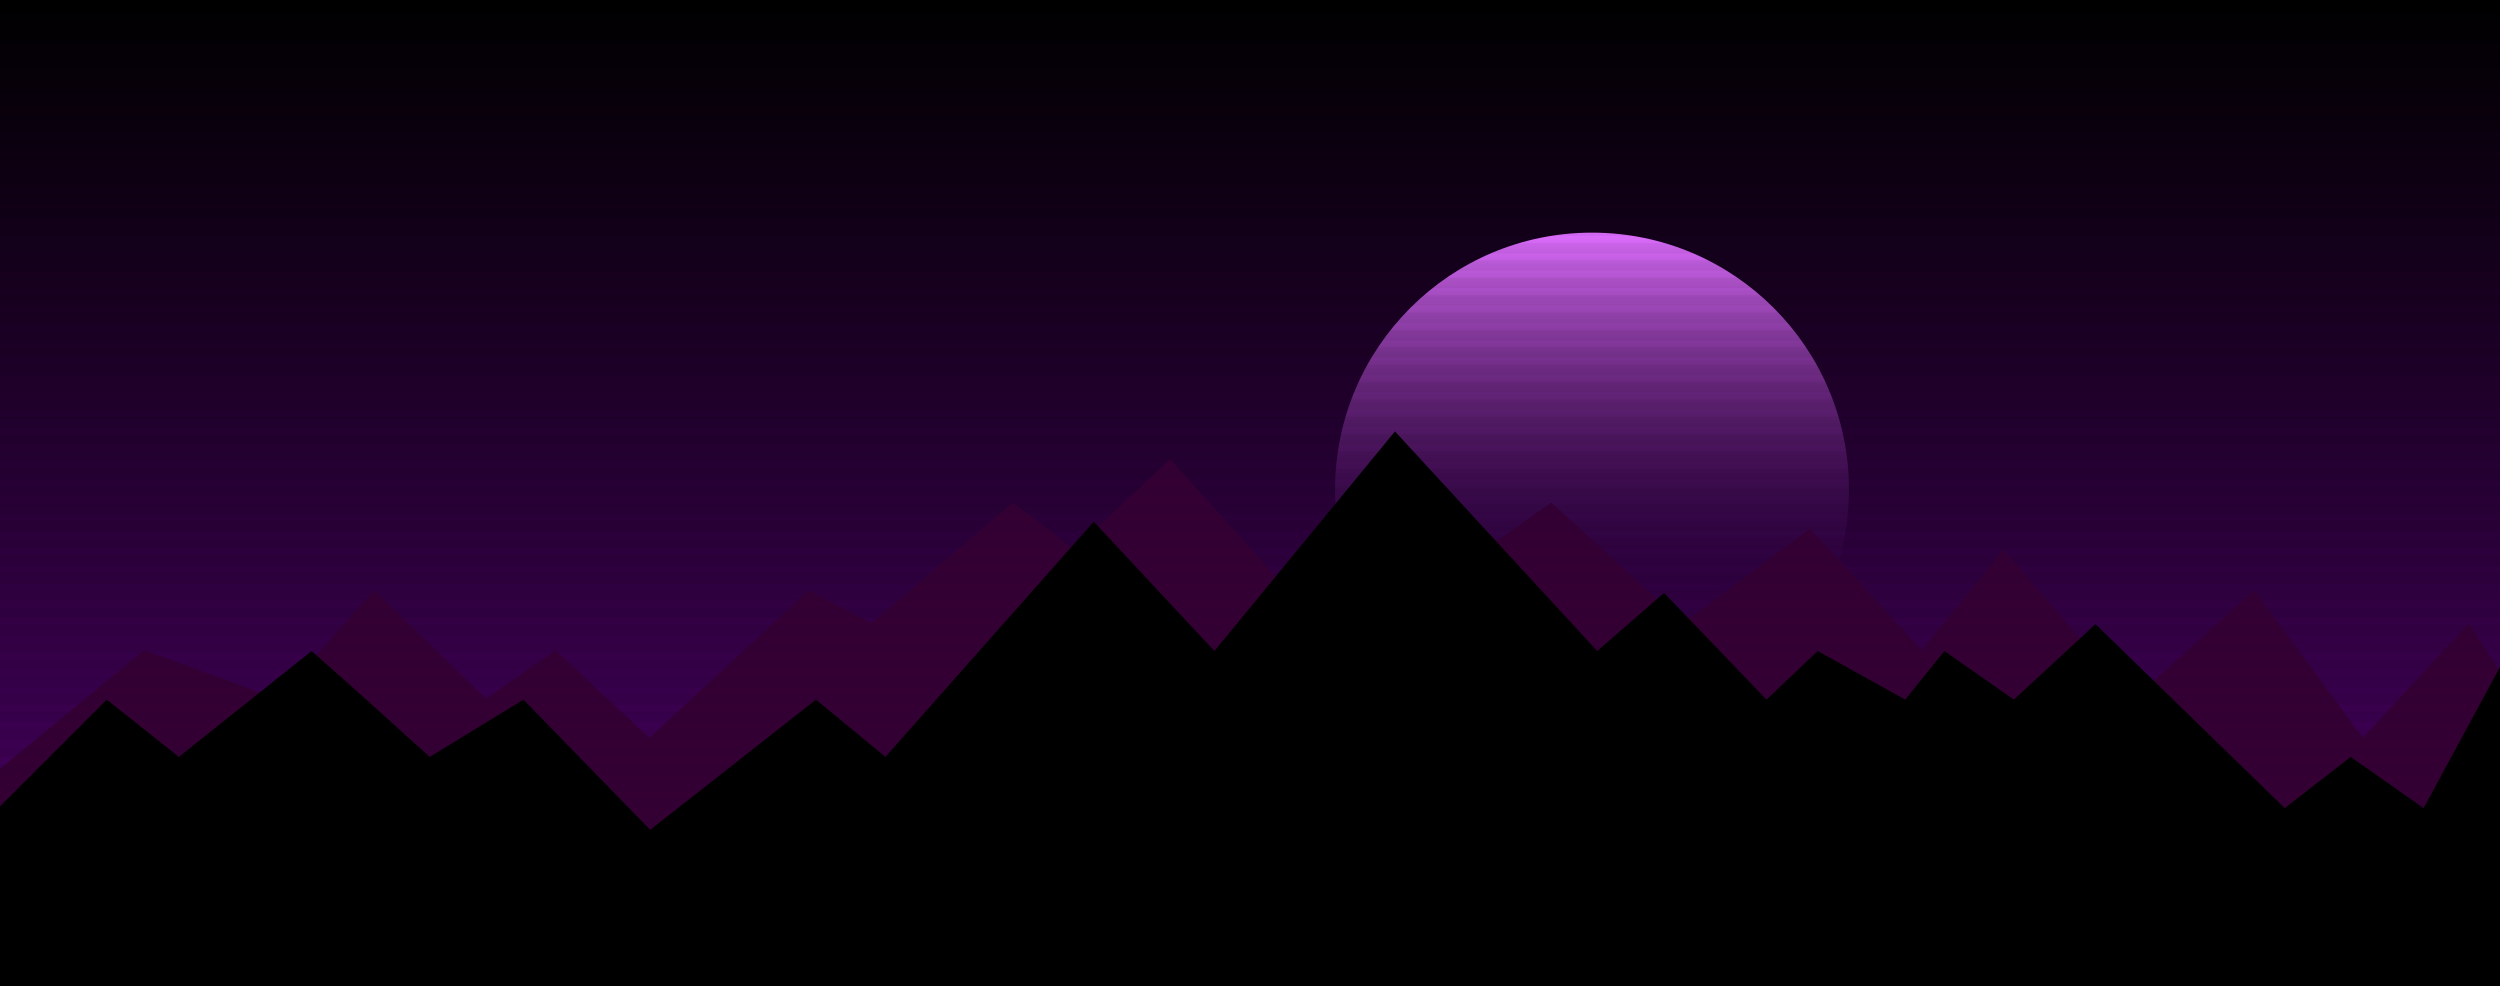 <svg width="1440" height="568" viewBox="0 0 1440 568" fill="none" xmlns="http://www.w3.org/2000/svg">
<path d="M1 0H1441V564H1V0Z" fill="url(#paint0_linear)"/>
<path d="M0 0H1440V568H0V0Z" fill="url(#paint1_linear)"/>
<circle cx="917" cy="282" r="148" fill="url(#paint2_linear)"/>
<path d="M1441 388.5L1422 359L1361 425L1298.5 340L1229 402.5L1204 374.5L1154 316.5L1107 374.5L1042.5 304.5L969.5 359L893.5 289.5L773 374.5L674 264.5L618.5 316.5L583.5 289.5L502 359L466 340L374 425L320 374.5L280 402.5L215.5 340L160 402.5L83 374.5L-5 447V567.5H1441V388.5Z" fill="#340034"/>
<rect width="1440" height="6" fill="black" fill-opacity="0.05"/>
<rect y="10" width="1440" height="6" fill="black" fill-opacity="0.05"/>
<rect y="20" width="1440" height="6" fill="black" fill-opacity="0.05"/>
<rect y="30" width="1440" height="6" fill="black" fill-opacity="0.05"/>
<rect y="40" width="1440" height="6" fill="black" fill-opacity="0.05"/>
<rect y="50" width="1440" height="6" fill="black" fill-opacity="0.05"/>
<rect y="60" width="1440" height="6" fill="black" fill-opacity="0.05"/>
<rect y="70" width="1440" height="6" fill="black" fill-opacity="0.05"/>
<rect y="80" width="1440" height="6" fill="black" fill-opacity="0.05"/>
<rect y="90" width="1440" height="6" fill="black" fill-opacity="0.05"/>
<rect y="100" width="1440" height="6" fill="black" fill-opacity="0.05"/>
<rect y="110" width="1440" height="6" fill="black" fill-opacity="0.05"/>
<rect y="120" width="1440" height="6" fill="black" fill-opacity="0.05"/>
<rect y="130" width="1440" height="6" fill="black" fill-opacity="0.05"/>
<rect y="140" width="1440" height="6" fill="black" fill-opacity="0.05"/>
<rect y="150" width="1440" height="6" fill="black" fill-opacity="0.05"/>
<rect y="160" width="1440" height="6" fill="black" fill-opacity="0.05"/>
<rect y="170" width="1440" height="6" fill="black" fill-opacity="0.05"/>
<rect y="180" width="1440" height="6" fill="black" fill-opacity="0.05"/>
<rect y="190" width="1440" height="6" fill="black" fill-opacity="0.05"/>
<rect y="200" width="1440" height="6" fill="black" fill-opacity="0.05"/>
<rect y="210" width="1440" height="6" fill="black" fill-opacity="0.05"/>
<rect y="220" width="1440" height="6" fill="black" fill-opacity="0.05"/>
<rect y="230" width="1440" height="6" fill="black" fill-opacity="0.05"/>
<rect y="240" width="1440" height="6" fill="black" fill-opacity="0.05"/>
<rect y="250" width="1440" height="6" fill="black" fill-opacity="0.05"/>
<rect y="260" width="1440" height="6" fill="black" fill-opacity="0.05"/>
<rect y="270" width="1440" height="6" fill="black" fill-opacity="0.05"/>
<rect y="280" width="1440" height="6" fill="black" fill-opacity="0.05"/>
<rect y="290" width="1440" height="6" fill="black" fill-opacity="0.05"/>
<rect y="300" width="1440" height="6" fill="black" fill-opacity="0.05"/>
<rect y="310" width="1440" height="6" fill="black" fill-opacity="0.05"/>
<rect y="320" width="1440" height="6" fill="black" fill-opacity="0.05"/>
<rect y="330" width="1440" height="6" fill="black" fill-opacity="0.05"/>
<rect y="340" width="1440" height="6" fill="black" fill-opacity="0.05"/>
<rect y="350" width="1440" height="6" fill="black" fill-opacity="0.05"/>
<rect y="360" width="1440" height="6" fill="black" fill-opacity="0.05"/>
<rect y="370" width="1440" height="6" fill="black" fill-opacity="0.05"/>
<rect y="380" width="1440" height="6" fill="black" fill-opacity="0.05"/>
<rect y="390" width="1440" height="6" fill="black" fill-opacity="0.05"/>
<rect y="400" width="1440" height="6" fill="black" fill-opacity="0.05"/>
<rect y="410" width="1440" height="6" fill="black" fill-opacity="0.05"/>
<rect y="420" width="1440" height="6" fill="black" fill-opacity="0.05"/>
<rect y="430" width="1440" height="6" fill="black" fill-opacity="0.05"/>
<rect y="440" width="1440" height="6" fill="black" fill-opacity="0.05"/>
<rect y="450" width="1440" height="6" fill="black" fill-opacity="0.05"/>
<rect y="460" width="1440" height="6" fill="black" fill-opacity="0.05"/>
<rect y="470" width="1440" height="6" fill="black" fill-opacity="0.05"/>
<path d="M-1 465.5L61.5 403L103 436L179.5 375L211 403L247.5 436L301.5 403L374.5 478L470 403L510 436L630 300.5L699.5 375L803.5 248.5L920 375L958.5 341.5L1017.5 403L1047 375L1097.41 403L1120 375L1160 403L1207 359.5L1316 465.5L1354 436L1396 465.5L1445 375V568H-1V465.5Z" fill="black"/>
<defs>
<linearGradient id="paint0_linear" x1="721" y1="0" x2="721" y2="564" gradientUnits="userSpaceOnUse">
<stop/>
<stop offset="1" stop-color="#4F006B"/>
</linearGradient>
<linearGradient id="paint1_linear" x1="720" y1="0" x2="720" y2="568" gradientUnits="userSpaceOnUse">
<stop/>
<stop offset="1" stop-color="#4F006B"/>
</linearGradient>
<linearGradient id="paint2_linear" x1="917" y1="134" x2="917" y2="346" gradientUnits="userSpaceOnUse">
<stop stop-color="#DE6EFF"/>
<stop offset="0.656" stop-color="#5B1C71" stop-opacity="0.469"/>
<stop offset="1" stop-color="#2B0043" stop-opacity="0"/>
</linearGradient>
</defs>
</svg>
